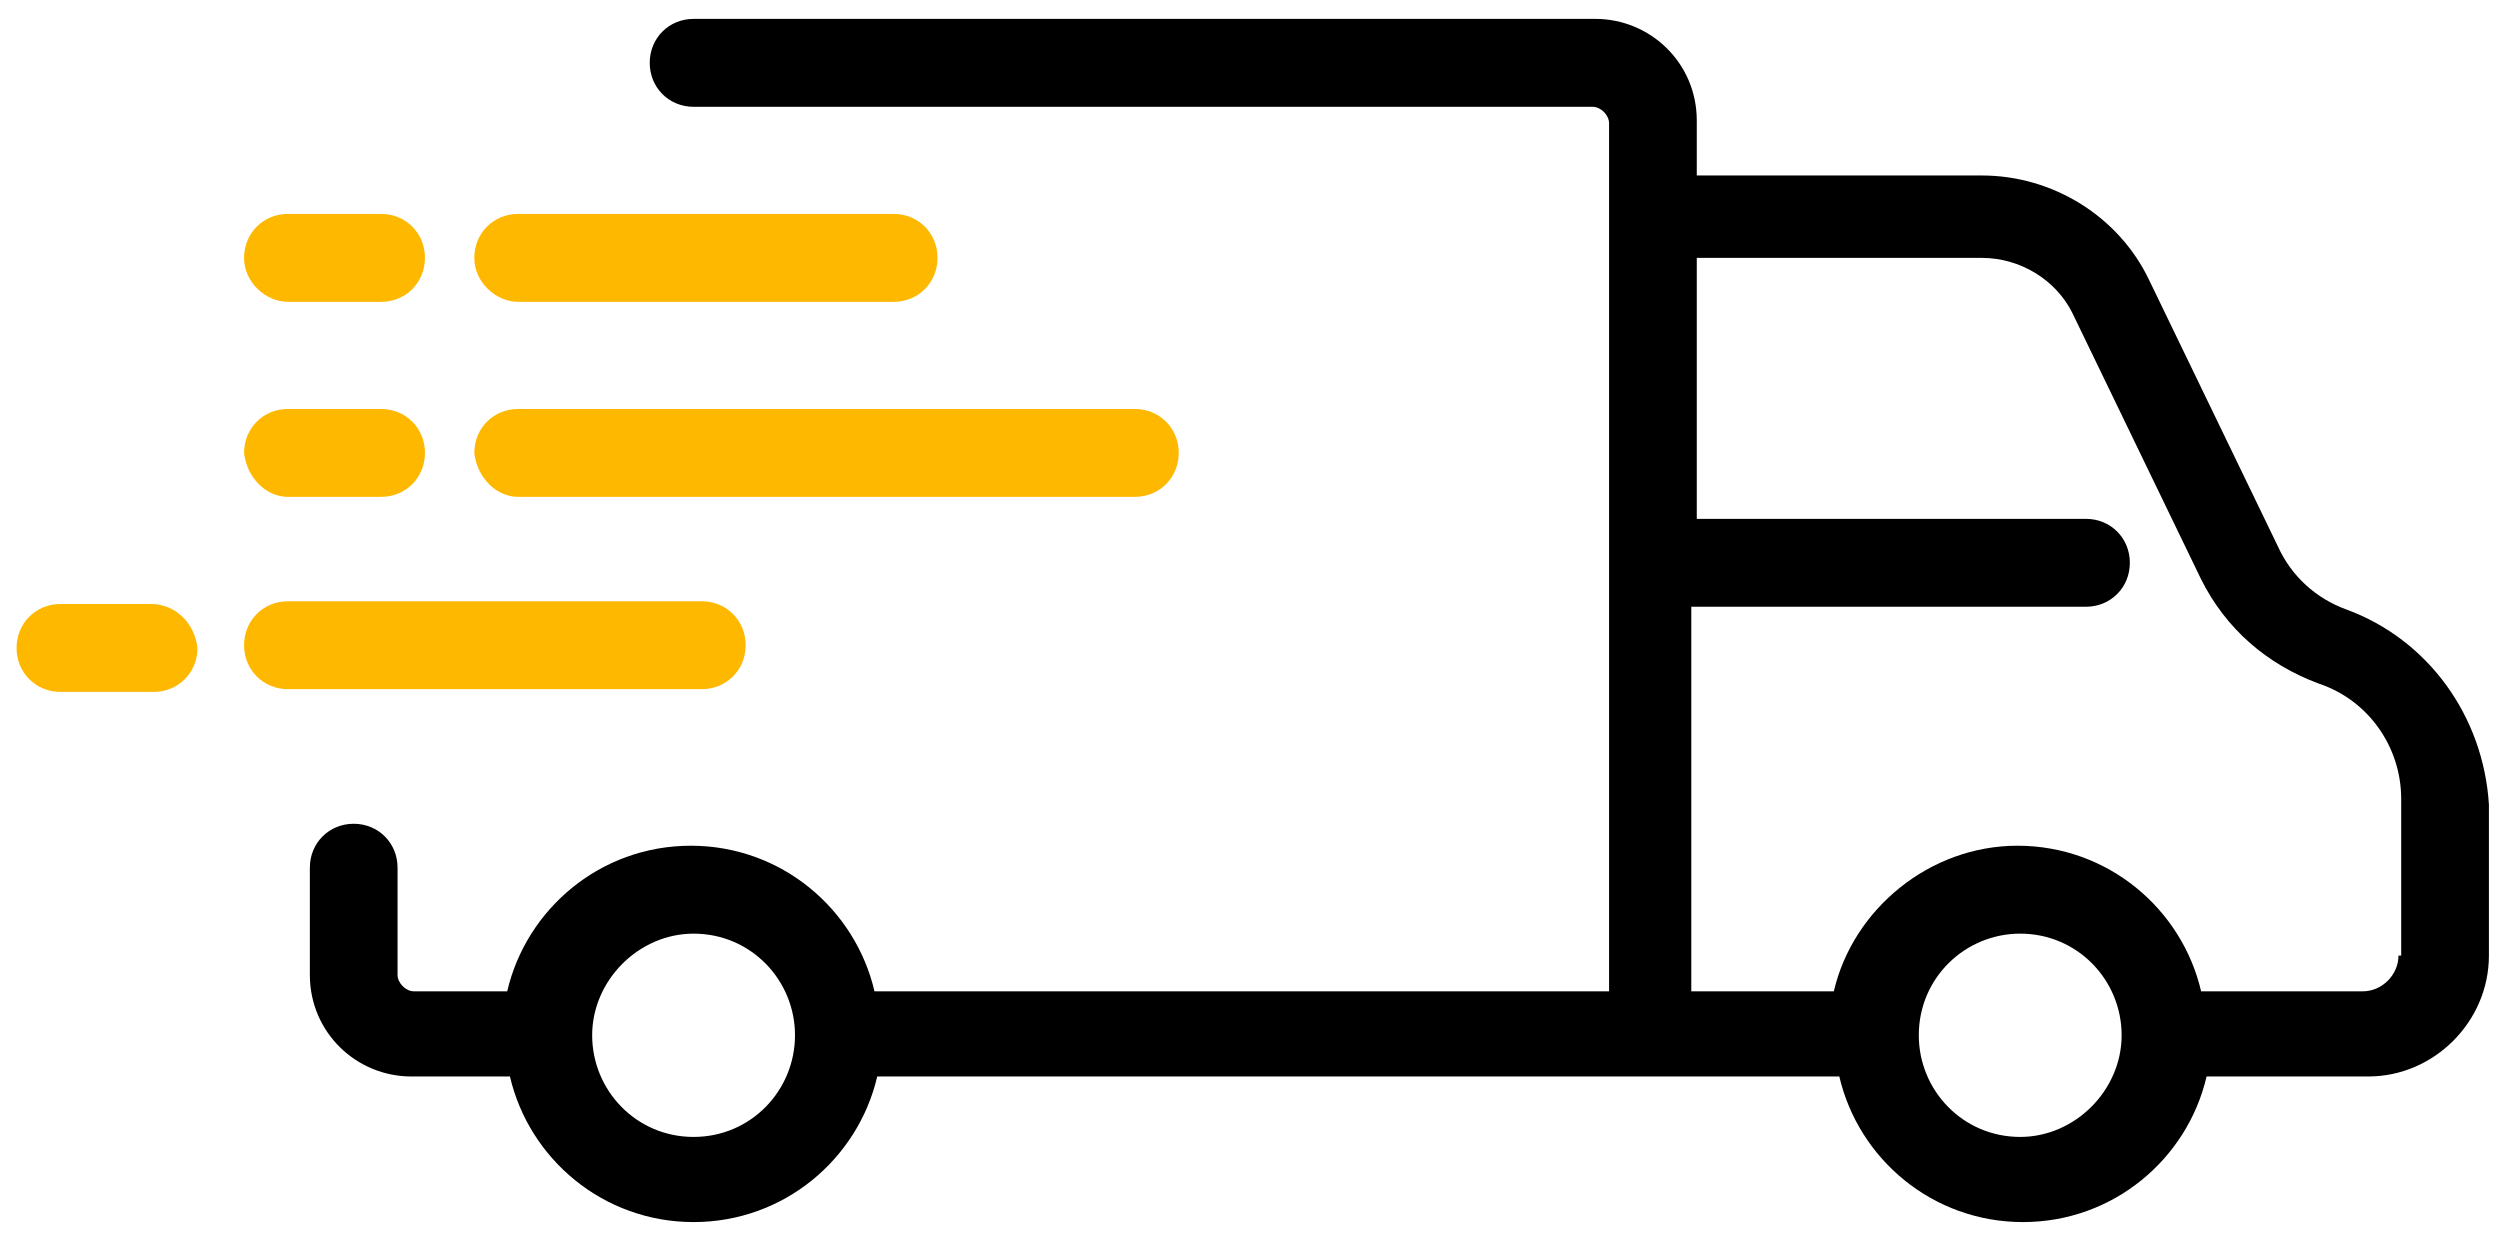 <?xml version="1.0" encoding="UTF-8"?> <svg xmlns="http://www.w3.org/2000/svg" width="83" height="41" viewBox="0 0 83 41" fill="none"> <g clip-path="url(#clip0_649_338)"> <path d="M77.9 20.235C76.899 19.87 76.08 19.141 75.625 18.138L71.348 9.291C70.347 7.194 68.163 5.826 65.797 5.826H56.333V4.002C56.333 2.086 54.786 0.627 52.966 0.627H23.027C22.208 0.627 21.571 1.266 21.571 2.086C21.571 2.907 22.208 3.546 23.027 3.546H52.875C53.148 3.546 53.421 3.819 53.421 4.093V32.912H29.033C28.396 30.176 25.939 28.078 22.936 28.078C19.933 28.078 17.476 30.176 16.839 32.912H13.745C13.472 32.912 13.199 32.638 13.199 32.365V28.808C13.199 27.987 12.562 27.349 11.743 27.349C10.924 27.349 10.287 27.987 10.287 28.808V32.365C10.287 34.28 11.834 35.739 13.654 35.739H16.93C17.567 38.475 20.024 40.573 23.027 40.573C26.03 40.573 28.487 38.475 29.124 35.739H54.968H61.065C61.702 38.475 64.159 40.573 67.162 40.573C70.165 40.573 72.622 38.475 73.259 35.739H78.628C80.812 35.739 82.632 33.915 82.632 31.726V26.71C82.45 23.792 80.63 21.238 77.9 20.235ZM23.027 37.746C21.116 37.746 19.66 36.195 19.66 34.371C19.66 32.547 21.207 30.997 23.027 30.997C24.938 30.997 26.394 32.547 26.394 34.371C26.394 36.195 24.938 37.746 23.027 37.746ZM67.071 37.746C65.16 37.746 63.704 36.195 63.704 34.371C63.704 32.456 65.251 30.997 67.071 30.997C68.982 30.997 70.438 32.547 70.438 34.371C70.438 36.195 68.891 37.746 67.071 37.746ZM79.629 31.726C79.629 32.365 79.083 32.912 78.446 32.912H73.077C72.44 30.176 69.983 28.078 66.98 28.078C64.068 28.078 61.52 30.176 60.883 32.912H56.151V20.144H69.255C70.074 20.144 70.711 19.506 70.711 18.685C70.711 17.864 70.074 17.226 69.255 17.226H56.333V8.562H65.797C67.071 8.562 68.254 9.291 68.8 10.386L73.077 19.232C73.896 20.874 75.261 22.059 76.99 22.698C78.628 23.245 79.72 24.795 79.72 26.528V31.726H79.629Z" fill="black"></path> <path d="M17.203 10.021H29.67C30.489 10.021 31.126 9.382 31.126 8.562C31.126 7.741 30.489 7.102 29.67 7.102H17.203C16.384 7.102 15.747 7.741 15.747 8.562C15.747 9.382 16.475 10.021 17.203 10.021Z" fill="#FFB800"></path> <path d="M9.559 10.021H12.653C13.472 10.021 14.109 9.382 14.109 8.562C14.109 7.741 13.472 7.102 12.653 7.102H9.559C8.74 7.102 8.103 7.741 8.103 8.562C8.103 9.382 8.831 10.021 9.559 10.021Z" fill="#FFB800"></path> <path d="M17.203 16.496H37.678C38.497 16.496 39.134 15.858 39.134 15.037C39.134 14.216 38.497 13.578 37.678 13.578H17.203C16.384 13.578 15.747 14.216 15.747 15.037C15.838 15.858 16.475 16.496 17.203 16.496Z" fill="#FFB800"></path> <path d="M9.559 16.496H12.653C13.472 16.496 14.109 15.858 14.109 15.037C14.109 14.216 13.472 13.578 12.653 13.578H9.559C8.74 13.578 8.103 14.216 8.103 15.037C8.194 15.858 8.831 16.496 9.559 16.496Z" fill="#FFB800"></path> <path d="M24.756 21.421C24.756 20.6 24.119 19.962 23.3 19.962H9.559C8.74 19.962 8.103 20.6 8.103 21.421C8.103 22.241 8.74 22.88 9.559 22.88H23.3C24.119 22.88 24.756 22.241 24.756 21.421Z" fill="#FFB800"></path> <path d="M5.009 20.053H2.006C1.187 20.053 0.55 20.691 0.55 21.512C0.55 22.333 1.187 22.971 2.006 22.971H5.1C5.919 22.971 6.556 22.333 6.556 21.512C6.465 20.691 5.828 20.053 5.009 20.053Z" fill="#FFB800"></path> </g> <defs> <clipPath id="clip0_649_338"> <rect width="83" height="41" fill="white"></rect> </clipPath> </defs> </svg> 